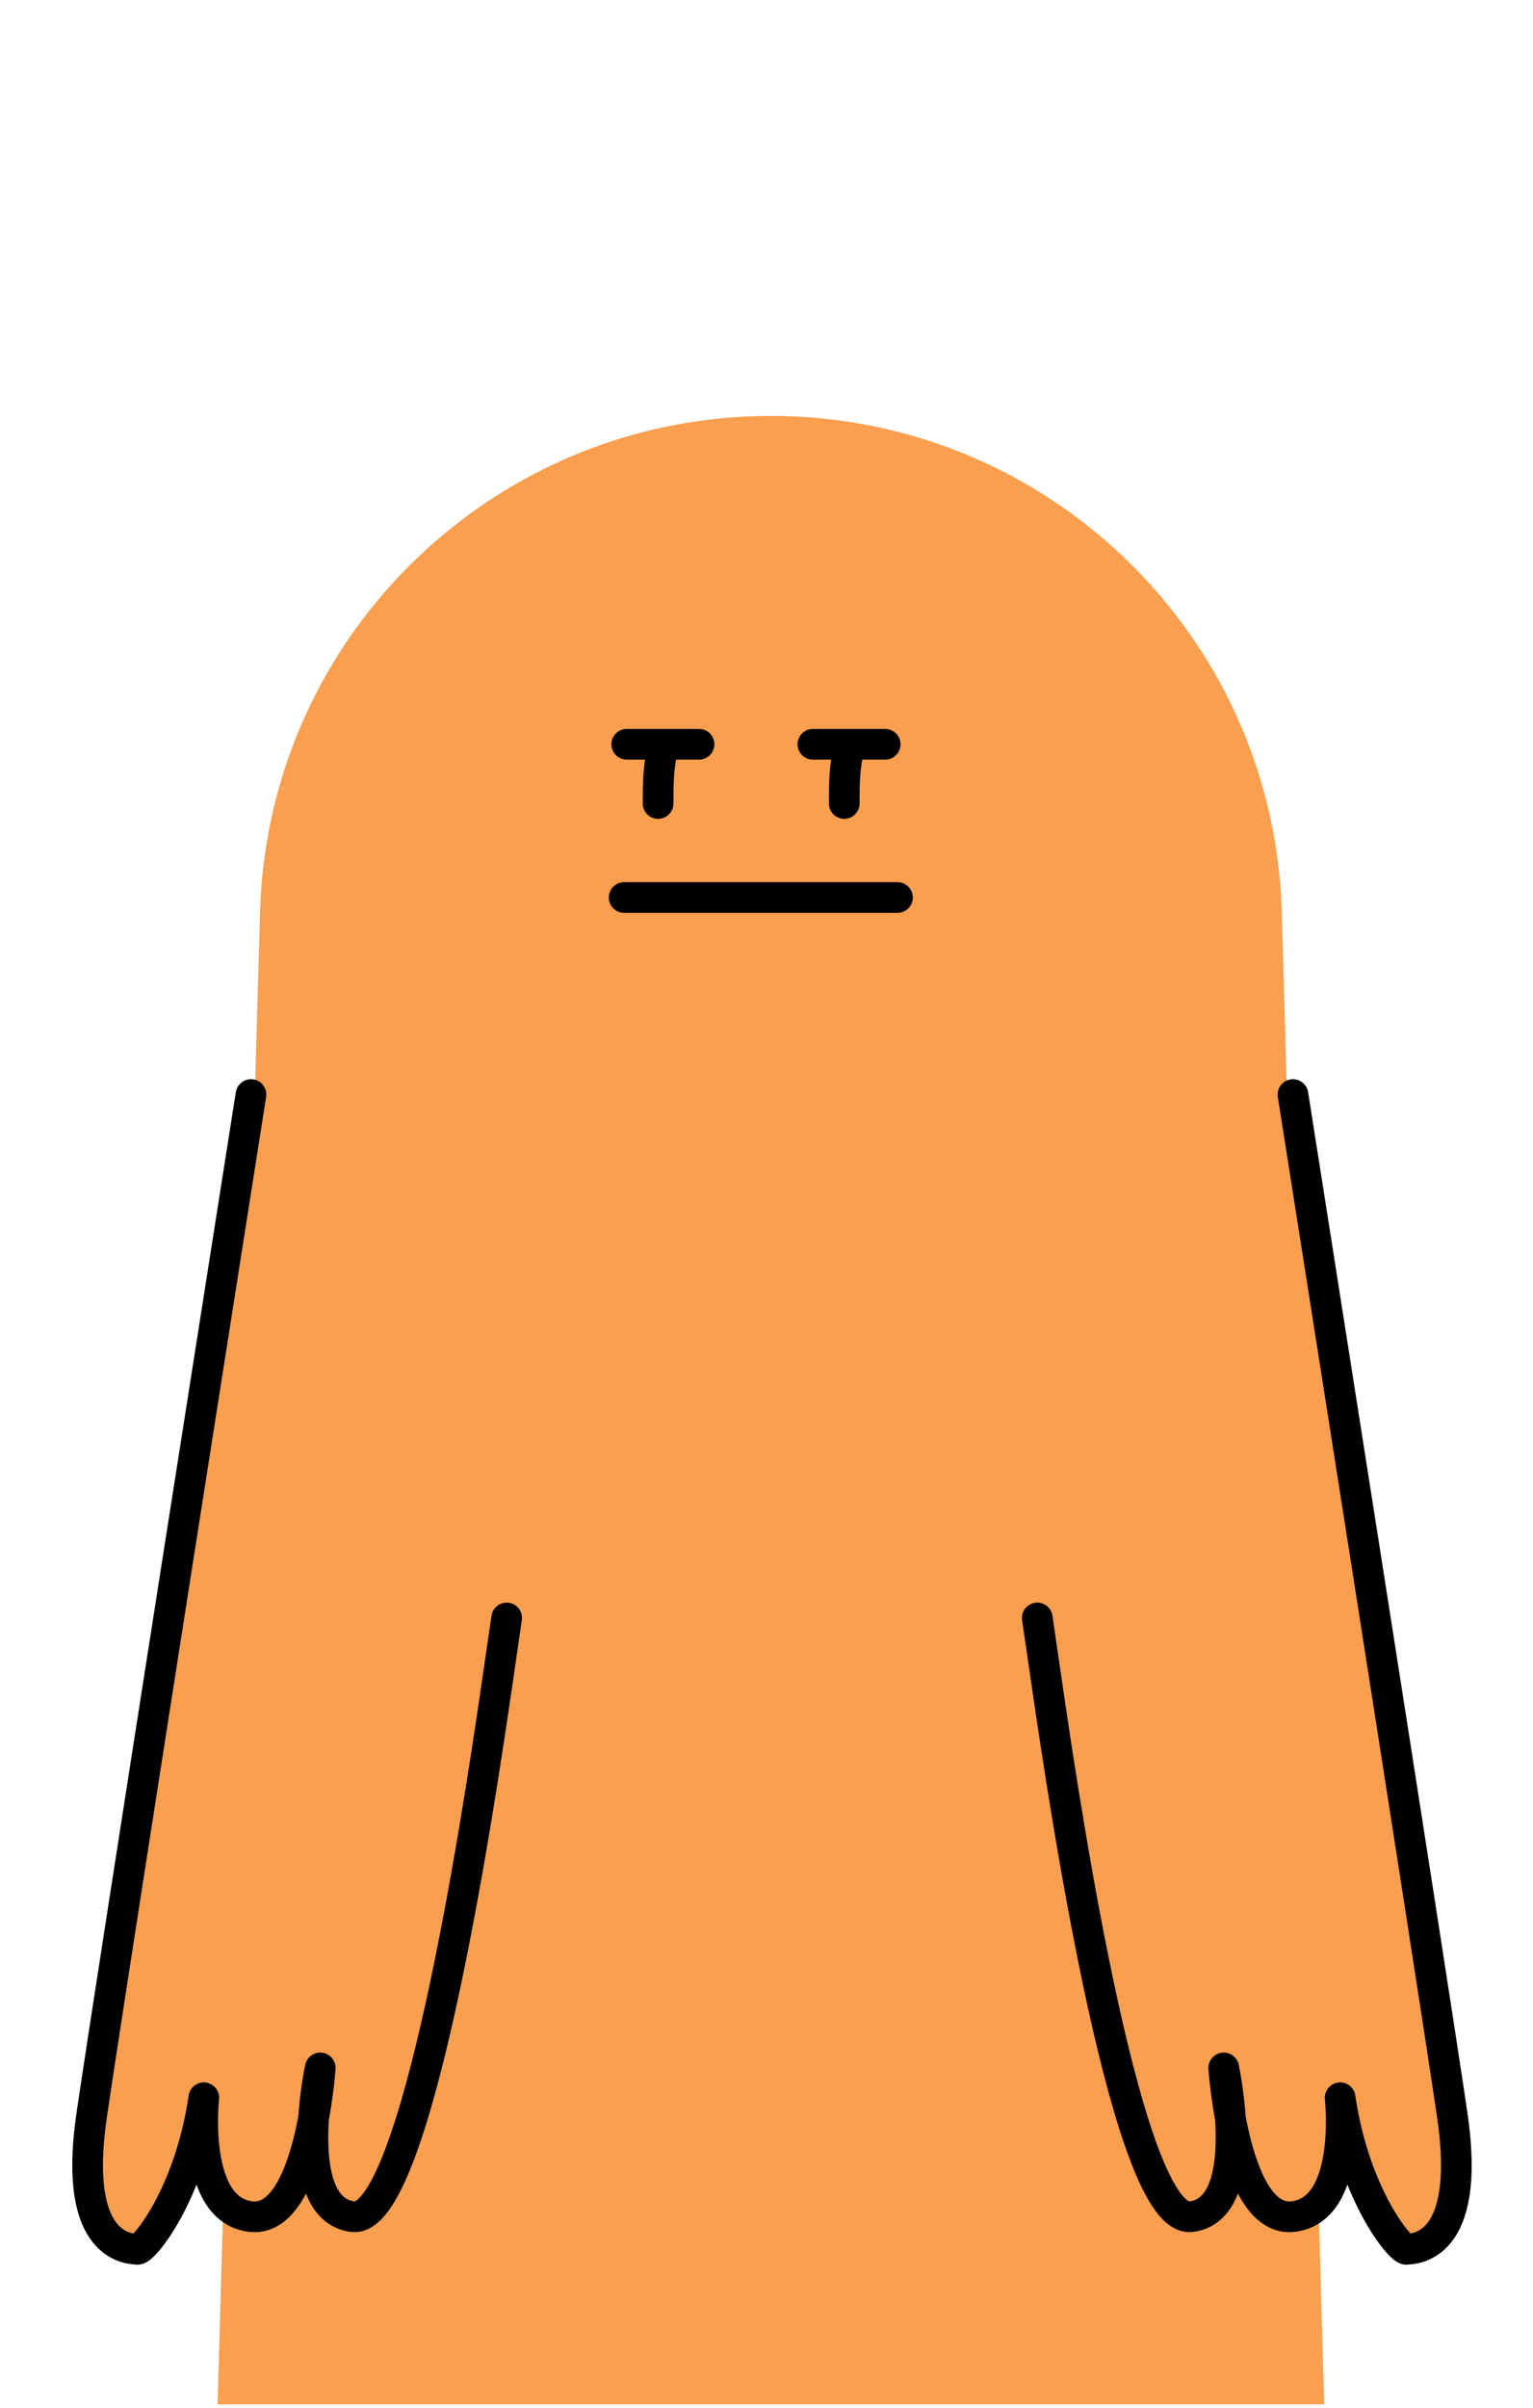 <svg width="100" height="157" viewBox="0 0 100 157" fill="none" xmlns="http://www.w3.org/2000/svg">
<path d="M86.381 156.767H14.192L16.971 59.14C17.66 41.255 32.371 27.118 50.287 27.118C68.202 27.118 82.906 41.255 83.602 59.14L84 73.049L84.668 96.629L86.381 156.767Z" fill="#F99F4F"/>
<path d="M58.544 58.518L40.714 58.518" stroke="black" stroke-width="2" stroke-miterlimit="10" stroke-linecap="round"/>
<path d="M43.214 48.822C42.928 50.249 42.938 50.963 42.928 52.387" stroke="black" stroke-width="2" stroke-linecap="round"/>
<path d="M40.882 48.527H45.599" stroke="black" stroke-width="2" stroke-linecap="round"/>
<path d="M55.357 48.822C55.07 50.249 55.08 50.963 55.07 52.387" stroke="black" stroke-width="2" stroke-linecap="round"/>
<path d="M53.025 48.527H57.742" stroke="black" stroke-width="2" stroke-linecap="round"/>
<path d="M84.342 71.364C84.342 71.364 93.457 129.151 94.741 137.954C96.024 146.756 92.145 146.599 91.752 146.656C91.359 146.712 88.347 143.138 87.419 136.772C87.419 136.772 88.237 144.036 84.371 144.519C80.505 145.002 79.825 134.827 79.825 134.827C79.825 134.827 81.806 144.009 77.704 144.526C73.602 145.043 69.584 118.658 68.341 110.134L67.664 105.49" fill="#F99F4F"/>
<path d="M84.342 71.364C84.342 71.364 93.457 129.151 94.741 137.954C96.024 146.756 92.145 146.599 91.752 146.656C91.359 146.712 88.347 143.138 87.419 136.772C87.419 136.772 88.237 144.036 84.371 144.519C80.505 145.002 79.825 134.827 79.825 134.827C79.825 134.827 81.806 144.009 77.704 144.526C73.602 145.043 69.584 118.658 68.341 110.134L67.664 105.49" stroke="black" stroke-width="2" stroke-miterlimit="10" stroke-linecap="round" stroke-linejoin="round"/>
<path d="M16.372 71.364C16.372 71.364 7.257 129.151 5.974 137.954C4.69 146.756 8.57 146.599 8.963 146.656C9.356 146.712 12.367 143.138 13.295 136.772C13.295 136.772 12.477 144.036 16.343 144.519C20.209 145.002 20.89 134.827 20.89 134.827C20.89 134.827 18.908 144.009 23.01 144.526C27.112 145.043 31.13 118.658 32.373 110.134L33.05 105.49" fill="#F99F4F"/>
<path d="M16.372 71.364C16.372 71.364 7.257 129.151 5.974 137.954C4.69 146.756 8.57 146.599 8.963 146.656C9.356 146.712 12.367 143.138 13.295 136.772C13.295 136.772 12.477 144.036 16.343 144.519C20.209 145.002 20.89 134.827 20.89 134.827C20.89 134.827 18.908 144.009 23.01 144.526C27.112 145.043 31.13 118.658 32.373 110.134L33.05 105.49" stroke="black" stroke-width="2" stroke-miterlimit="10" stroke-linecap="round" stroke-linejoin="round"/>
</svg>
